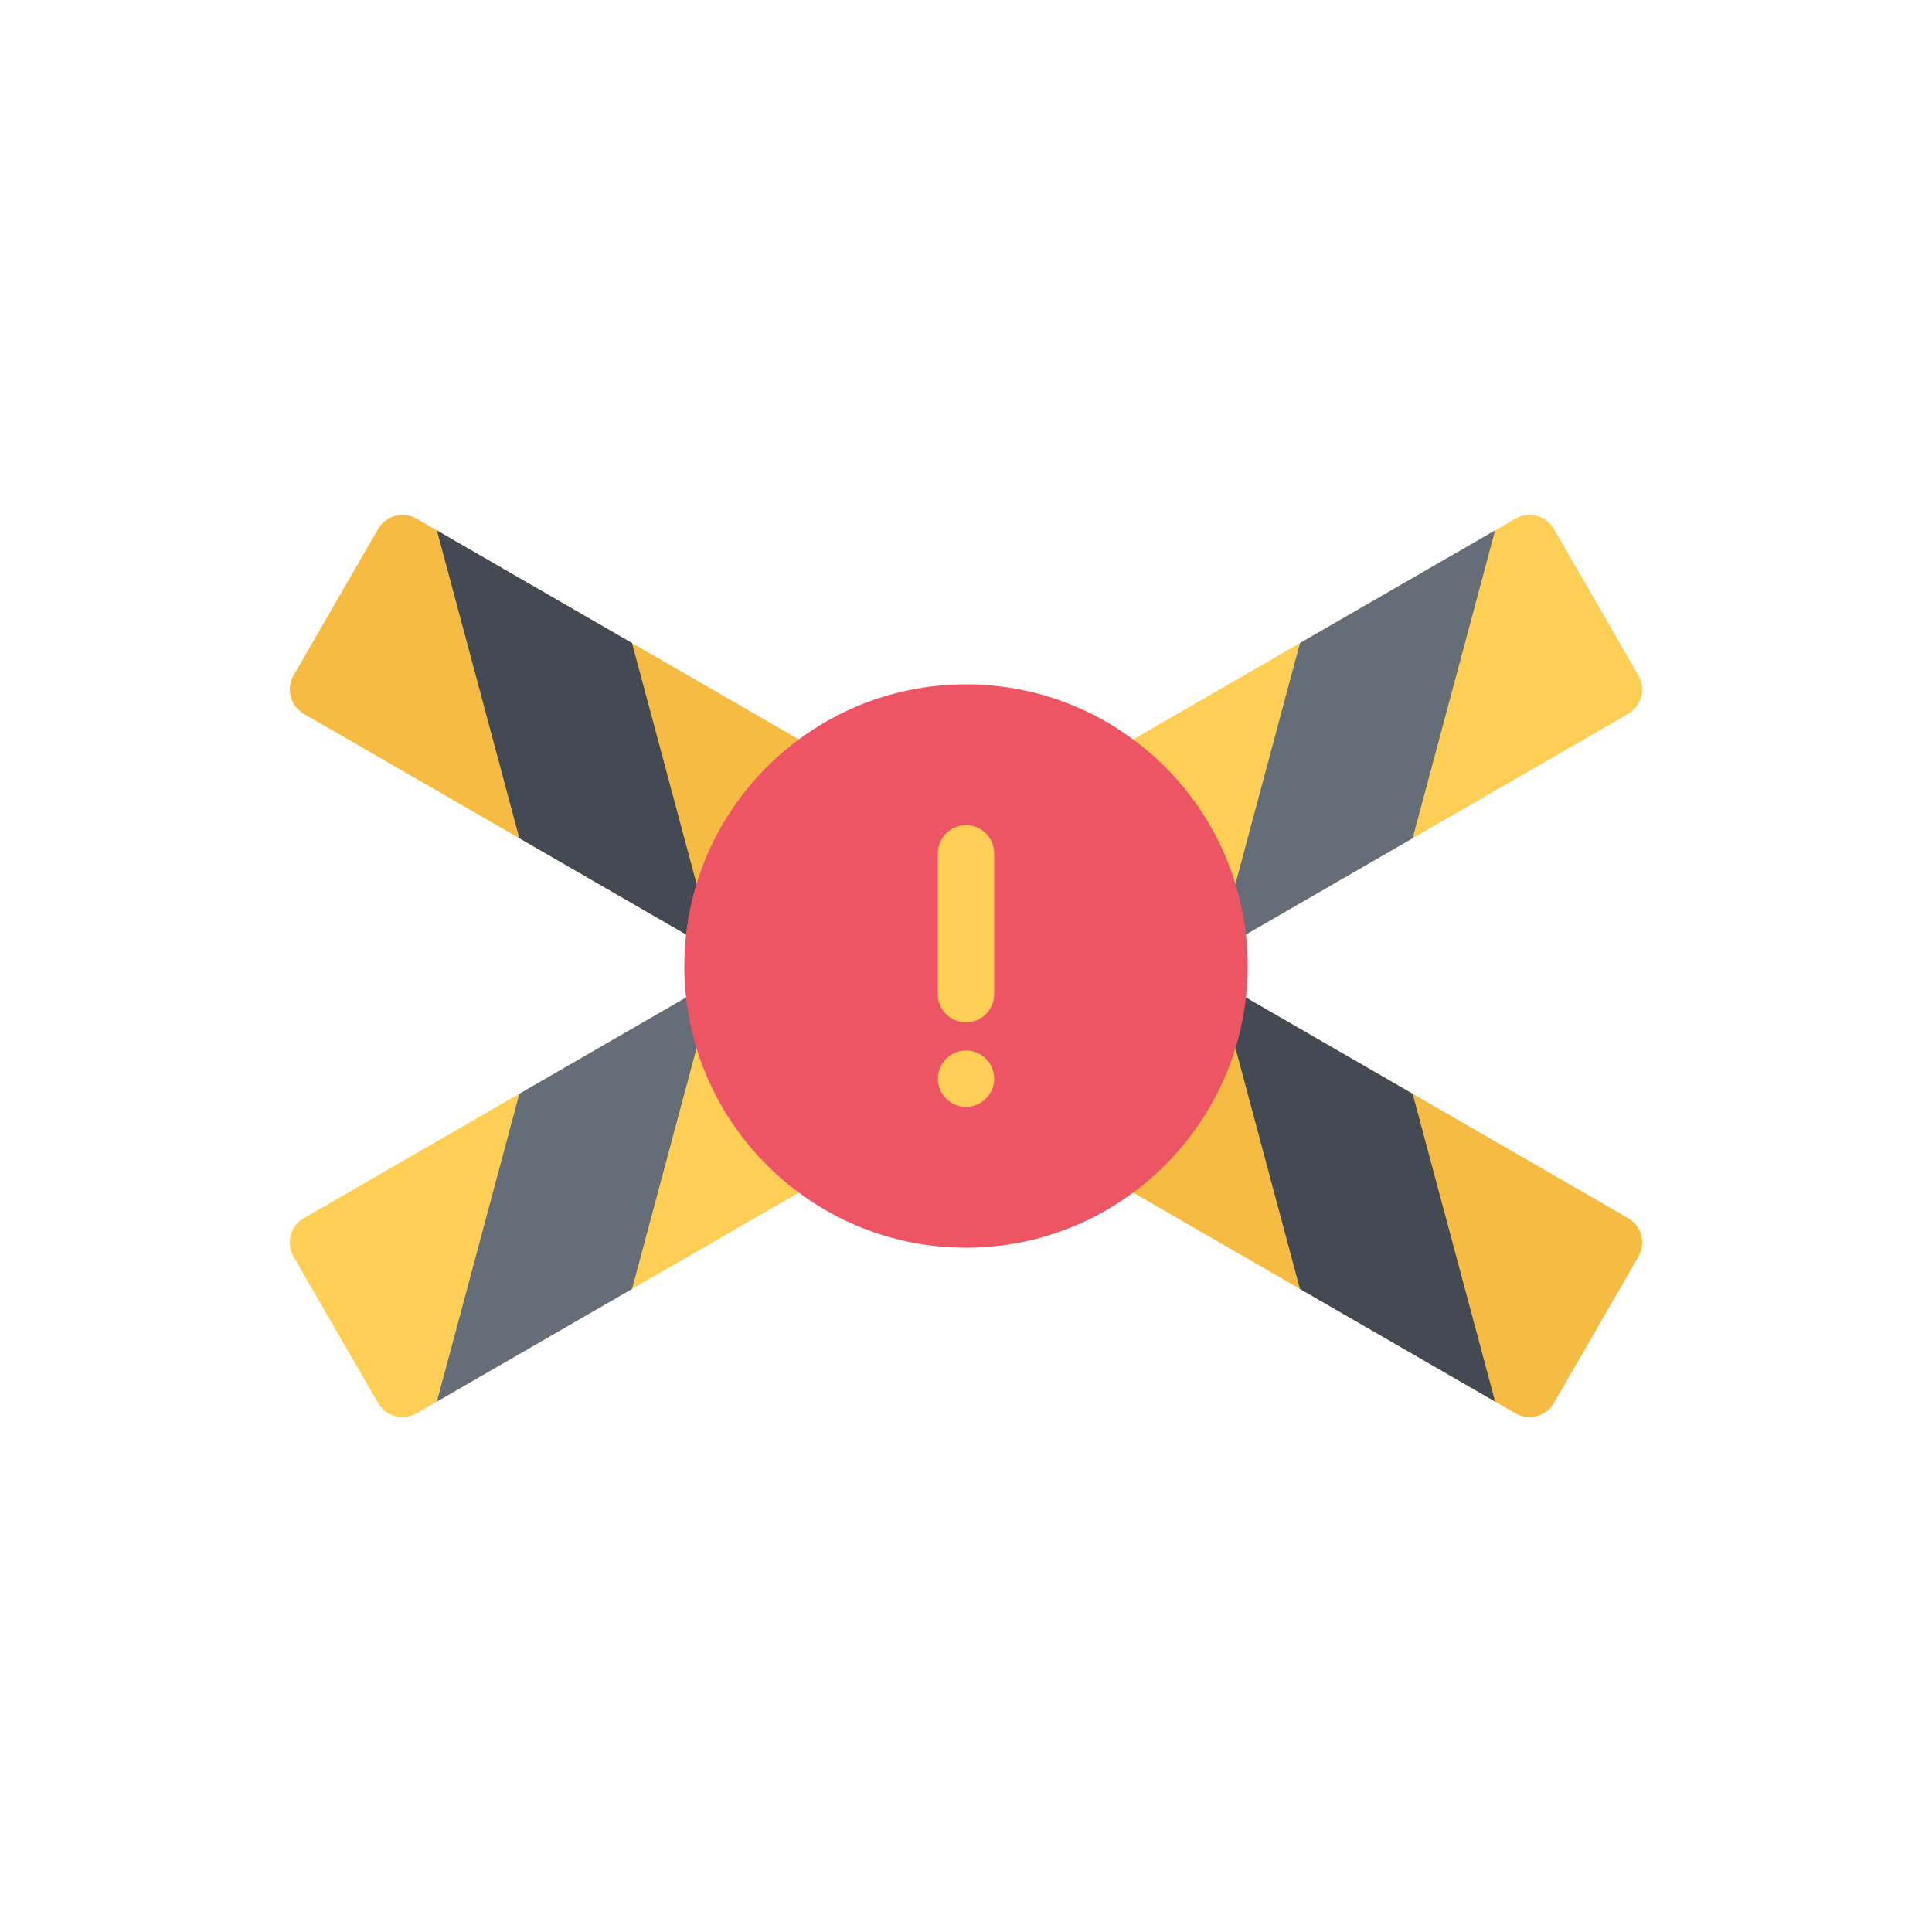 <?xml version="1.0" encoding="utf-8"?>
<!-- Generator: Adobe Illustrator 16.0.0, SVG Export Plug-In . SVG Version: 6.00 Build 0)  -->
<!DOCTYPE svg PUBLIC "-//W3C//DTD SVG 1.1//EN" "http://www.w3.org/Graphics/SVG/1.1/DTD/svg11.dtd">
<svg version="1.1" id="Layer_1" xmlns="http://www.w3.org/2000/svg" xmlns:xlink="http://www.w3.org/1999/xlink" x="0px" y="0px"
	 width="350px" height="350px" viewBox="0 0 350 350" enable-background="new 0 0 350 350" xml:space="preserve">
<path fill="#F6BB42" d="M53.187,122.344l15.306-26.513c0.68-1.174,1.794-2.026,3.103-2.378c1.301-0.351,2.699-0.165,3.866,0.508
	l219.49,126.721c2.438,1.413,3.274,4.531,1.862,6.976l-15.306,26.513c-0.681,1.174-1.794,2.026-3.096,2.378
	c-0.441,0.119-0.883,0.172-1.323,0.172c-0.89,0-1.772-0.232-2.55-0.681L55.049,129.319
	C52.611,127.906,51.774,124.789,53.187,122.344z"/>
<g>
	<polygon fill="#434A54" points="220.564,177.731 255.914,198.147 270.86,253.917 235.502,233.506 	"/>
	<polygon fill="#434A54" points="200.152,213.094 164.794,192.682 149.855,136.909 185.206,157.32 	"/>
	<polygon fill="#434A54" points="129.443,172.267 94.086,151.854 79.147,96.085 114.497,116.497 	"/>
</g>
<path fill="#FFCE54" d="M296.813,122.344l-15.306-26.513c-0.681-1.174-1.795-2.026-3.097-2.378
	c-1.308-0.351-2.705-0.165-3.872,0.508L55.049,220.683c-2.438,1.413-3.275,4.531-1.862,6.976l15.305,26.513
	c0.68,1.174,1.794,2.026,3.103,2.378c0.433,0.119,0.875,0.172,1.316,0.172c0.889,0,1.772-0.232,2.549-0.681l219.49-126.721
	C297.389,127.906,298.226,124.789,296.813,122.344z"/>
<g>
	<polygon fill="#656D78" points="129.443,177.731 94.086,198.147 79.147,253.917 114.497,233.506 	"/>
	<polygon fill="#656D78" points="149.855,213.094 185.206,192.682 200.152,136.909 164.794,157.32 	"/>
	<polygon fill="#656D78" points="220.564,172.267 255.914,151.854 270.854,96.085 235.502,116.497 	"/>
</g>
<path fill="#ED5564" d="M175,123.974c-28.136,0-51.03,22.887-51.03,51.029c0,28.14,22.894,51.033,51.03,51.033
	s51.029-22.894,51.029-51.033C226.029,146.86,203.136,123.974,175,123.974z"/>
<g>
	<path fill="#FFCE54" d="M175,185.213c-2.819,0-5.099-2.289-5.099-5.11v-25.512c0-2.819,2.281-5.106,5.099-5.106
		s5.106,2.288,5.106,5.106v25.512C180.106,182.924,177.818,185.213,175,185.213z"/>
	<path fill="#FFCE54" d="M180.106,195.418c0,2.812-2.288,5.1-5.106,5.1c-2.819,0-5.099-2.288-5.099-5.1
		c0-2.818,2.281-5.106,5.099-5.106S180.106,192.6,180.106,195.418z"/>
</g>
</svg>
